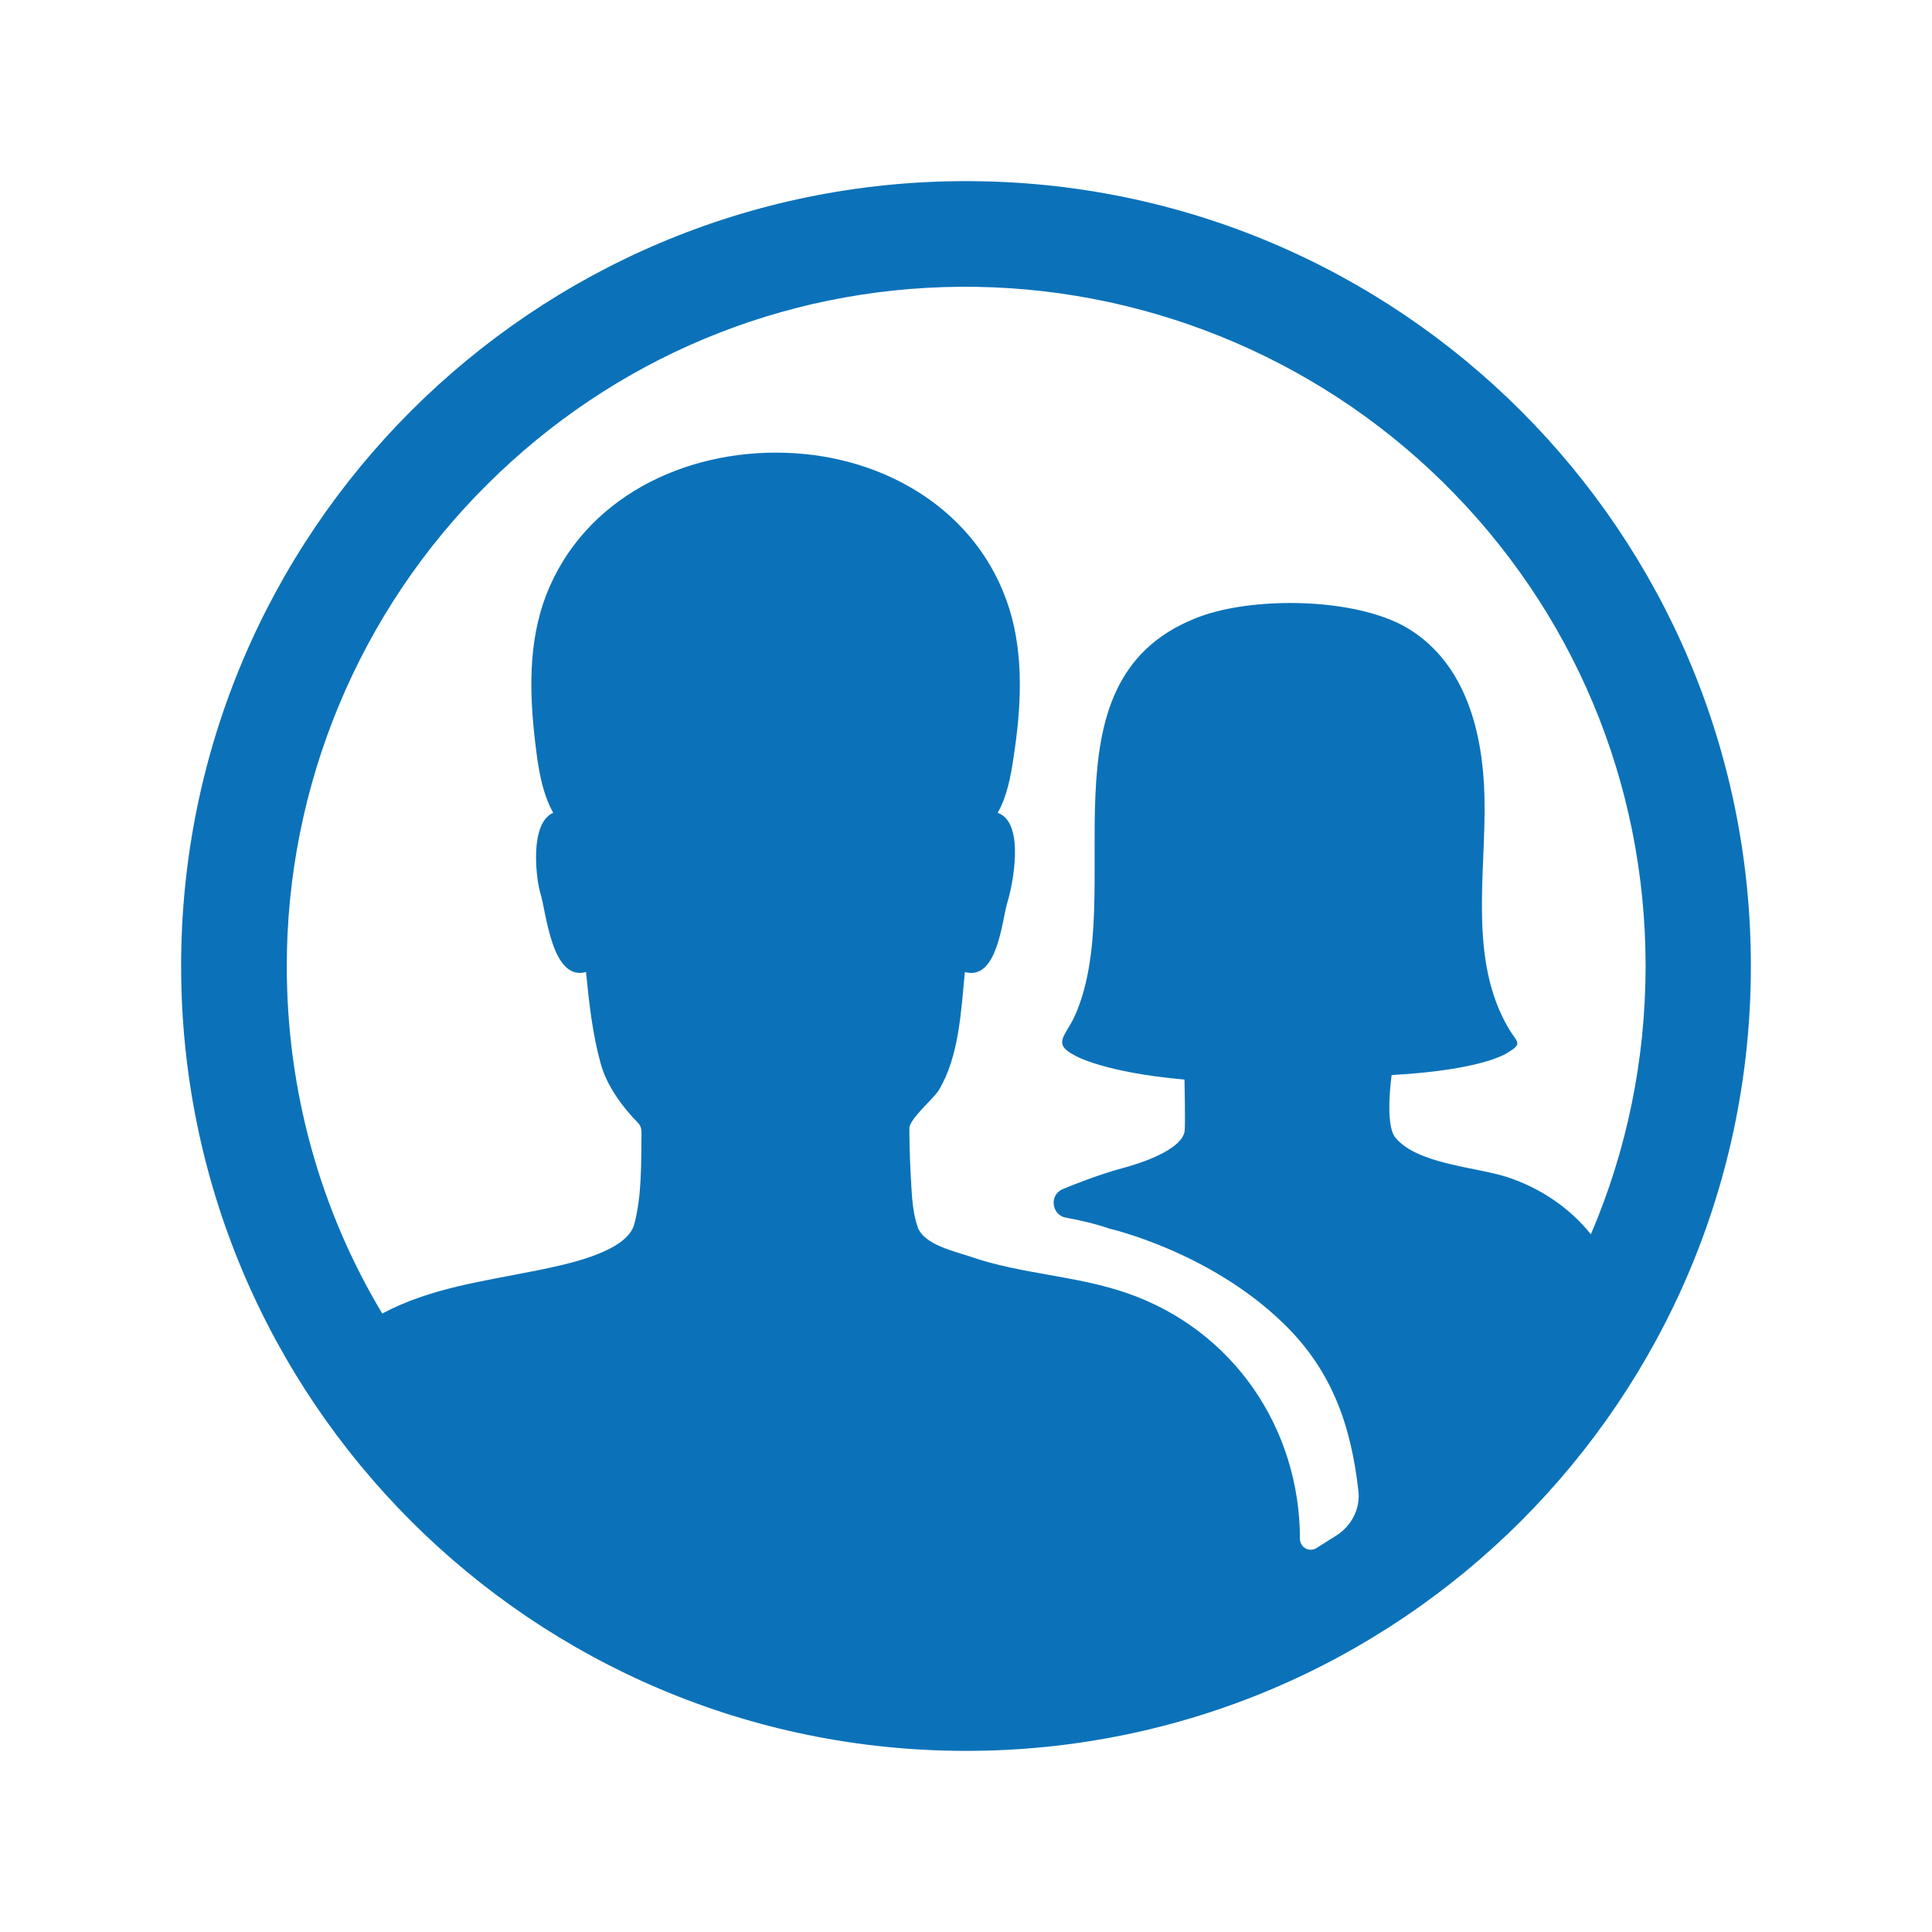 <?xml version="1.0" encoding="utf-8"?>
<!-- Generator: Adobe Illustrator 23.0.4, SVG Export Plug-In . SVG Version: 6.00 Build 0)  -->
<svg version="1.1" id="Layer_1" xmlns="http://www.w3.org/2000/svg" xmlns:xlink="http://www.w3.org/1999/xlink" x="0px" y="0px"
	 viewBox="0 0 512 512" style="enable-background:new 0 0 512 512;" xml:space="preserve">
<style type="text/css">
	.st0{fill:#0B72B9;}
</style>
<path class="st0" d="M256,48C141.1,48,48,141.1,48,256s93.1,208,208,208s208-93.1,208-208S370.9,48,256,48z M399.3,311.9
	c-8.1-2.6-23.7-3.4-29.5-10.4c-2.9-3.5-1-16.6-1-16.6c25.2-1.4,31-6.1,31-6.1c3.9-2.3,2.1-2.7,0.1-6.1c-10.9-18.3-6-41.5-6.5-61.6
	c-0.4-16.7-4.8-35-20-44.4c-7.6-4.7-19.7-6.9-31.4-6.9c-9.5,0-18.7,1.4-25.3,4.1c-42.4,17-17.4,73.2-31.9,105.4
	c-2.5,5.4-6.1,7.3,0.2,10.5c0,0,7.5,4.4,28.9,6.3c0,0,0.3,12.6,0,13.9c-1.1,4.9-11.8,8.3-15.8,9.4c-2.7,0.7-8.7,2.5-16.4,5.7
	c-3.7,1.5-3.1,6.9,0.8,7.6s8.1,1.7,11.5,2.9c0,0,26.4,6,46,25c13.2,12.7,18.1,27.6,20,44.6c0.5,4.5-1.7,8.9-5.5,11.5l-5.7,3.6
	c-1.9,1.1-4.2-0.2-4.3-2.4c0-29.5-17.8-55.5-45.8-65.2c-13.5-4.7-28.1-5-41.6-9.7c-4.1-1.4-12.2-3.1-13.9-7.8
	c-1.6-4.6-1.6-10-1.9-14.8c-0.2-3.8-0.3-7.6-0.3-11.4c0-2.5,6.4-7.8,7.8-10.1c5.4-9,5.9-21.1,6.9-31.3c8.7,2.4,9.8-13.7,11.3-18.6
	c1.1-3.4,5-20.9-2.6-23.6c2.5-4.4,3.5-9.8,4.2-14.7c2-12.8,2.8-26.8-1.1-39.3c-8.1-26-33-40.6-59.3-41.4
	c-26.7-0.9-53.5,11.9-63.5,37.8c-4.8,12.6-4.4,26.3-2.8,39.5c0.7,6,1.7,12.7,4.7,18.1c-6.4,2.8-4.5,17.7-3.4,21.3
	c1.6,5.1,3,23.4,12.1,20.9c0.8,8.1,1.7,16.4,3.9,24.3c1.5,5.3,4.6,9.8,8.2,13.9c1.8,2,2.7,2.2,2.6,4.8c-0.1,7.8,0.1,16.2-1.9,23.8
	s-18.7,10.8-25.4,12.2c-14.8,3-28.6,4.7-41.4,11.5C84.8,320.6,76,289,76,256c0-47.9,19.2-94,53.2-127.7
	C162.7,95,207.1,76.4,254.3,76c47.6-0.4,93.7,18.1,127.8,51.5c34.8,34.1,54,79.9,54,128.5c0,24.9-5,48.9-14.5,71.1
	C416,320.1,408.2,314.8,399.3,311.9L399.3,311.9z"/>
</svg>
